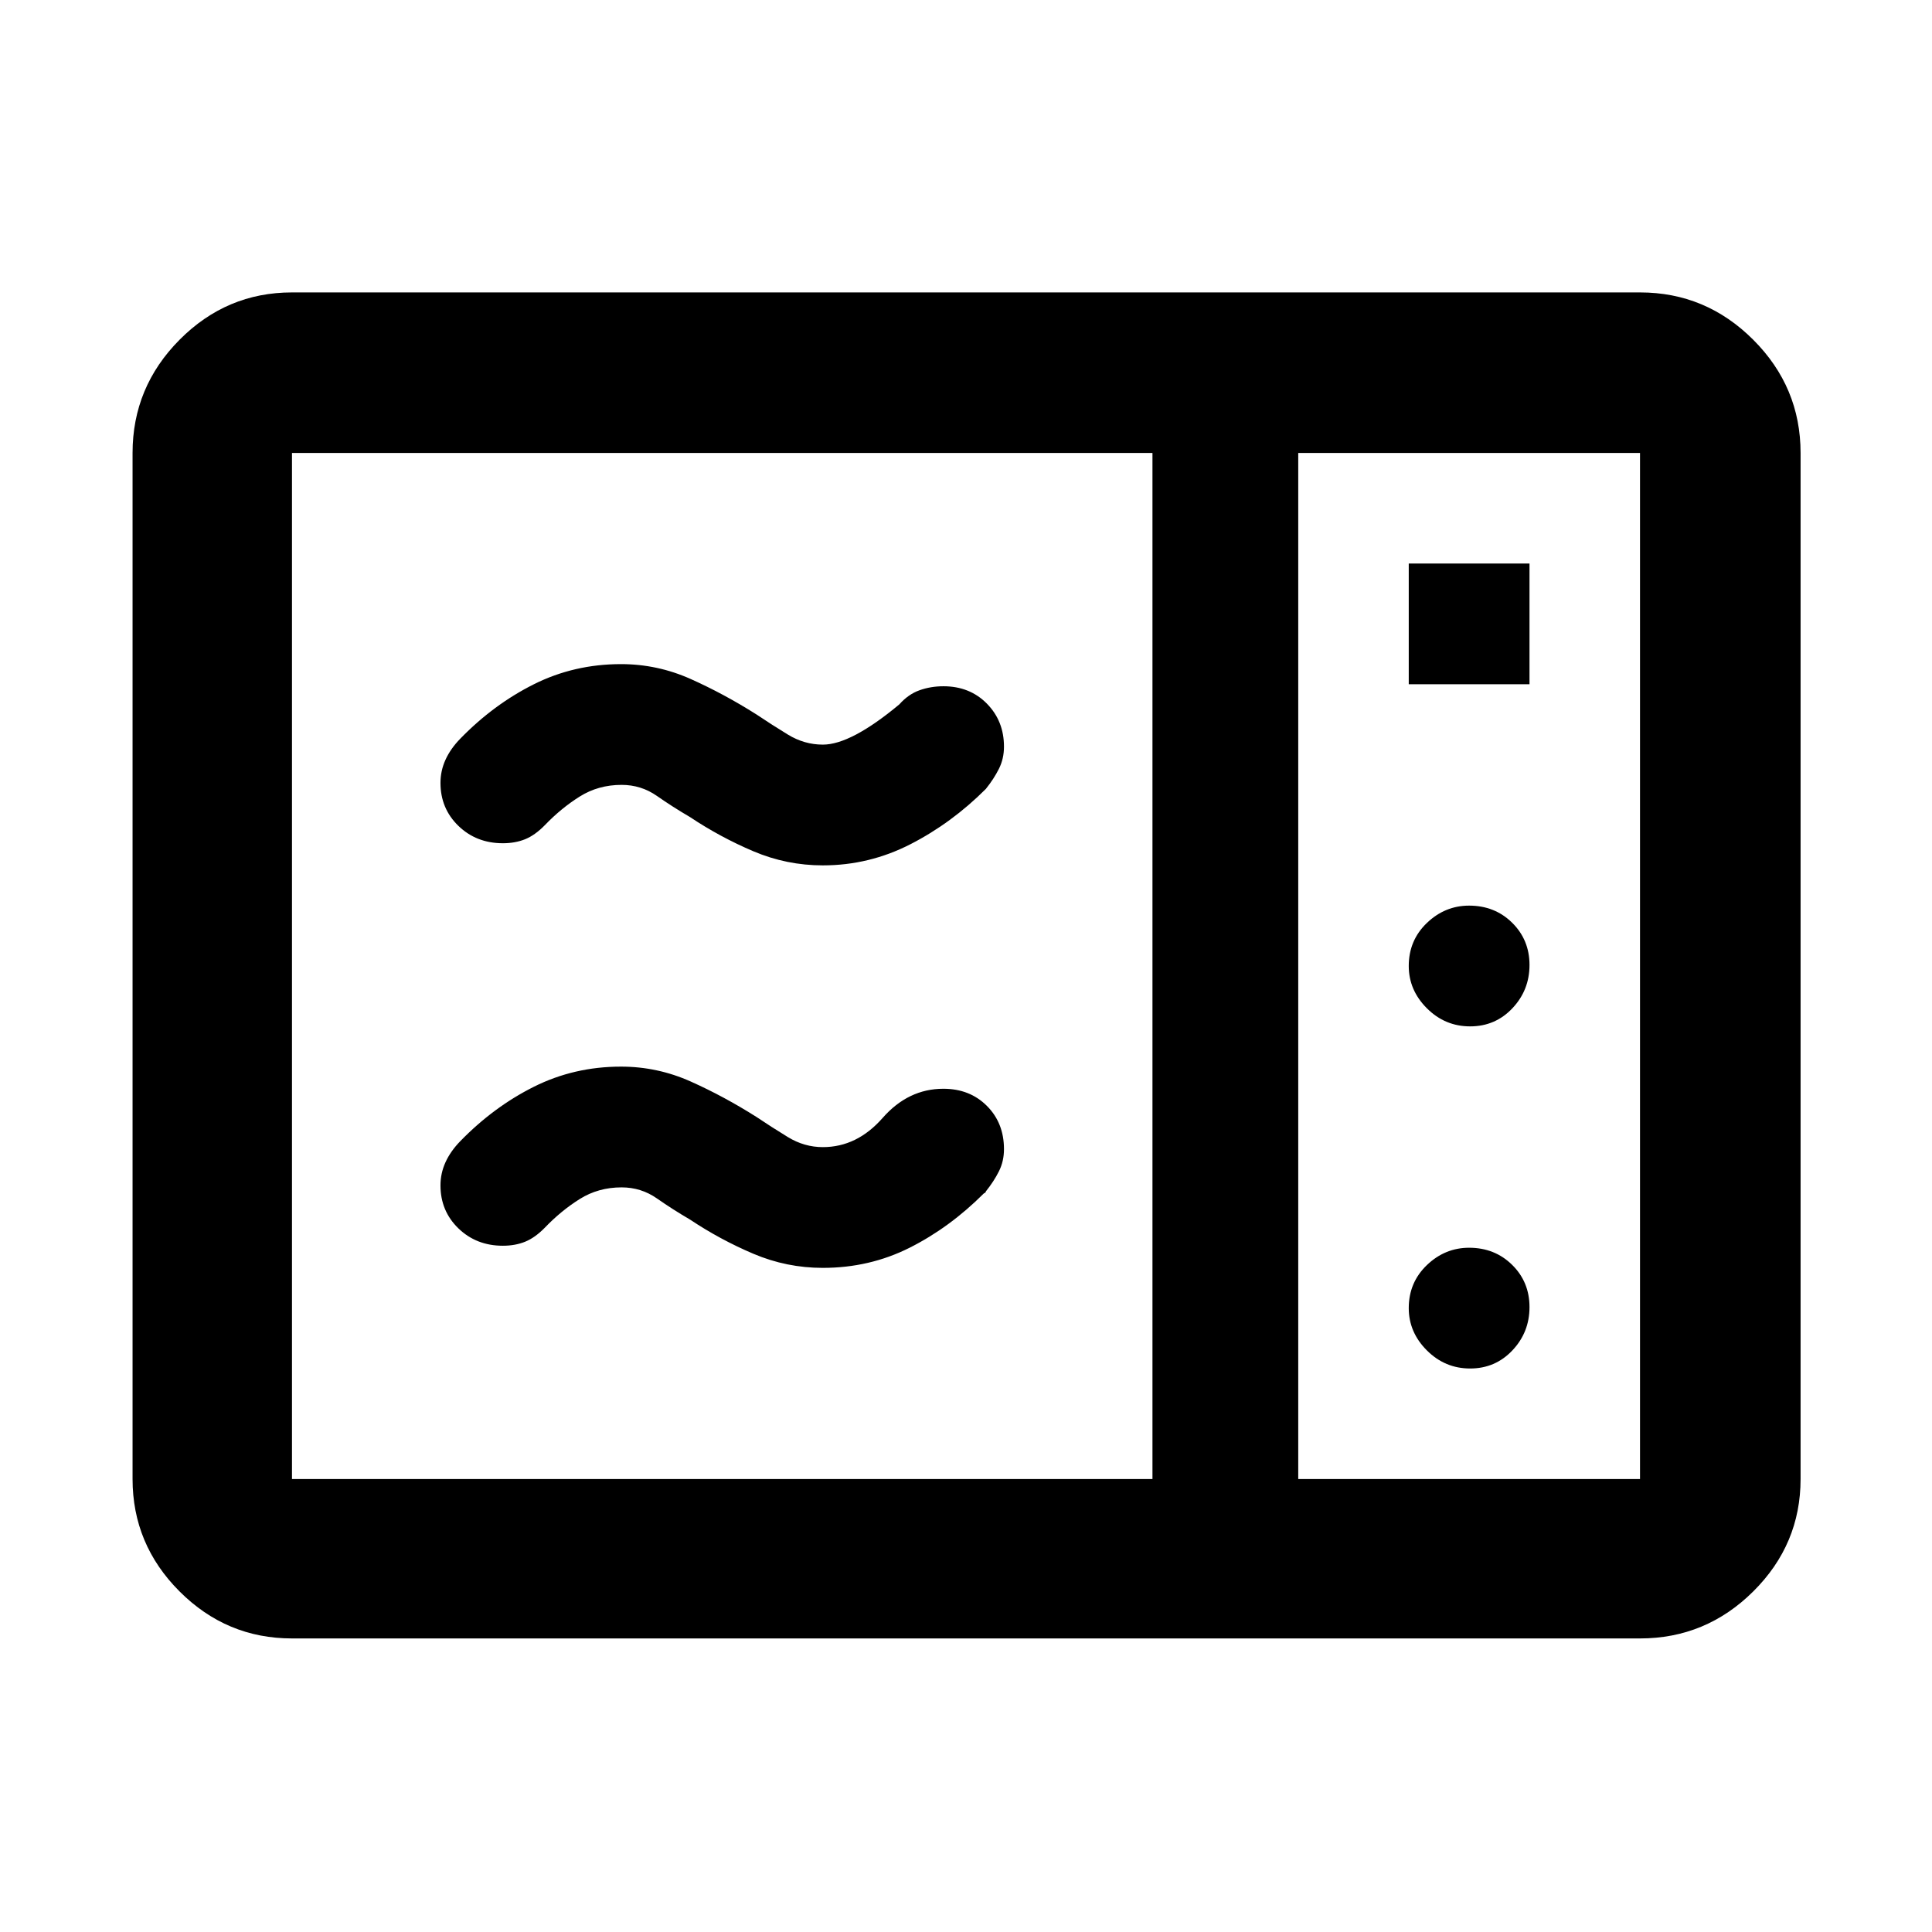<svg xmlns="http://www.w3.org/2000/svg" width="48" height="48" viewBox="0 -960 960 960"><path d="M408.87-530q-18 0-34.5-7t-31.5-17q-8.566-5-16.438-10.5-7.873-5.5-17.562-5.5-11.566 0-20.801 5.789-9.236 5.79-17.316 14.211-4.883 5-9.807 7-4.923 2-11.076 2-13.175 0-22.088-8.625-8.912-8.625-8.912-21.375 0-6 2.5-11.5t7.382-10.5q16.552-17 36.539-27 19.986-10 43.304-10 18.076 0 34.633 7.407 16.557 7.408 32.642 17.593 7.434 5 15.609 10t17.391 5q14 0 38-20 4.434-5 9.999-7 5.564-2 11.924-2 13.077 0 21.577 8.625 8.5 8.625 8.5 21.375 0 6-2.5 11t-6.5 10q-17 17-37.5 27.5t-43.5 10.5Zm0 200q-18 0-34.5-7t-31.5-17q-8.566-5-16.438-10.5-7.873-5.5-17.562-5.5-11.566 0-20.801 5.789-9.236 5.79-17.316 14.211-4.883 5-9.807 7-4.923 2-11.076 2-13.175 0-22.088-8.625-8.912-8.625-8.912-21.375 0-6 2.5-11.5t7.382-10.5q16.552-17 36.539-27 19.986-10 43.304-10 18.076 0 34.633 7.407 16.557 7.408 32.642 17.593 7.434 5 15.609 10t17.391 5q16.973 0 29.704-14.5 12.73-14.5 30.196-14.5 13.1 0 21.6 8.5 8.5 8.5 8.5 21.5 0 6-2.5 11t-6.5 10q0 .286-.273.554-.273.267-.727.446-17 17-36.895 27-19.895 10-43.105 10ZM145.087-145.869q-32.507 0-55.862-23.356-23.356-23.355-23.356-55.862v-509.826q0-32.74 23.356-56.262 23.355-23.521 55.862-23.521h669.826q32.74 0 56.262 23.521 23.521 23.522 23.521 56.262v509.826q0 32.507-23.521 55.862-23.522 23.356-56.262 23.356H145.087Zm0-79.218h427.565v-509.826H145.087v509.826Zm500 0h169.826v-509.826H645.087v509.826ZM700-620h60v-60h-60v60Zm30.5 170q12.5 0 21-9t8.5-21.5q0-12.5-8.625-21T730-510q-12 0-21 8.625T700-480q0 12 9 21t21.5 9Zm0 170q12.5 0 21-9t8.5-21.5q0-12.5-8.625-21T730-340q-12 0-21 8.625T700-310q0 12 9 21t21.5 9Zm-85.413 54.913v-509.826 509.826Z"/></svg>